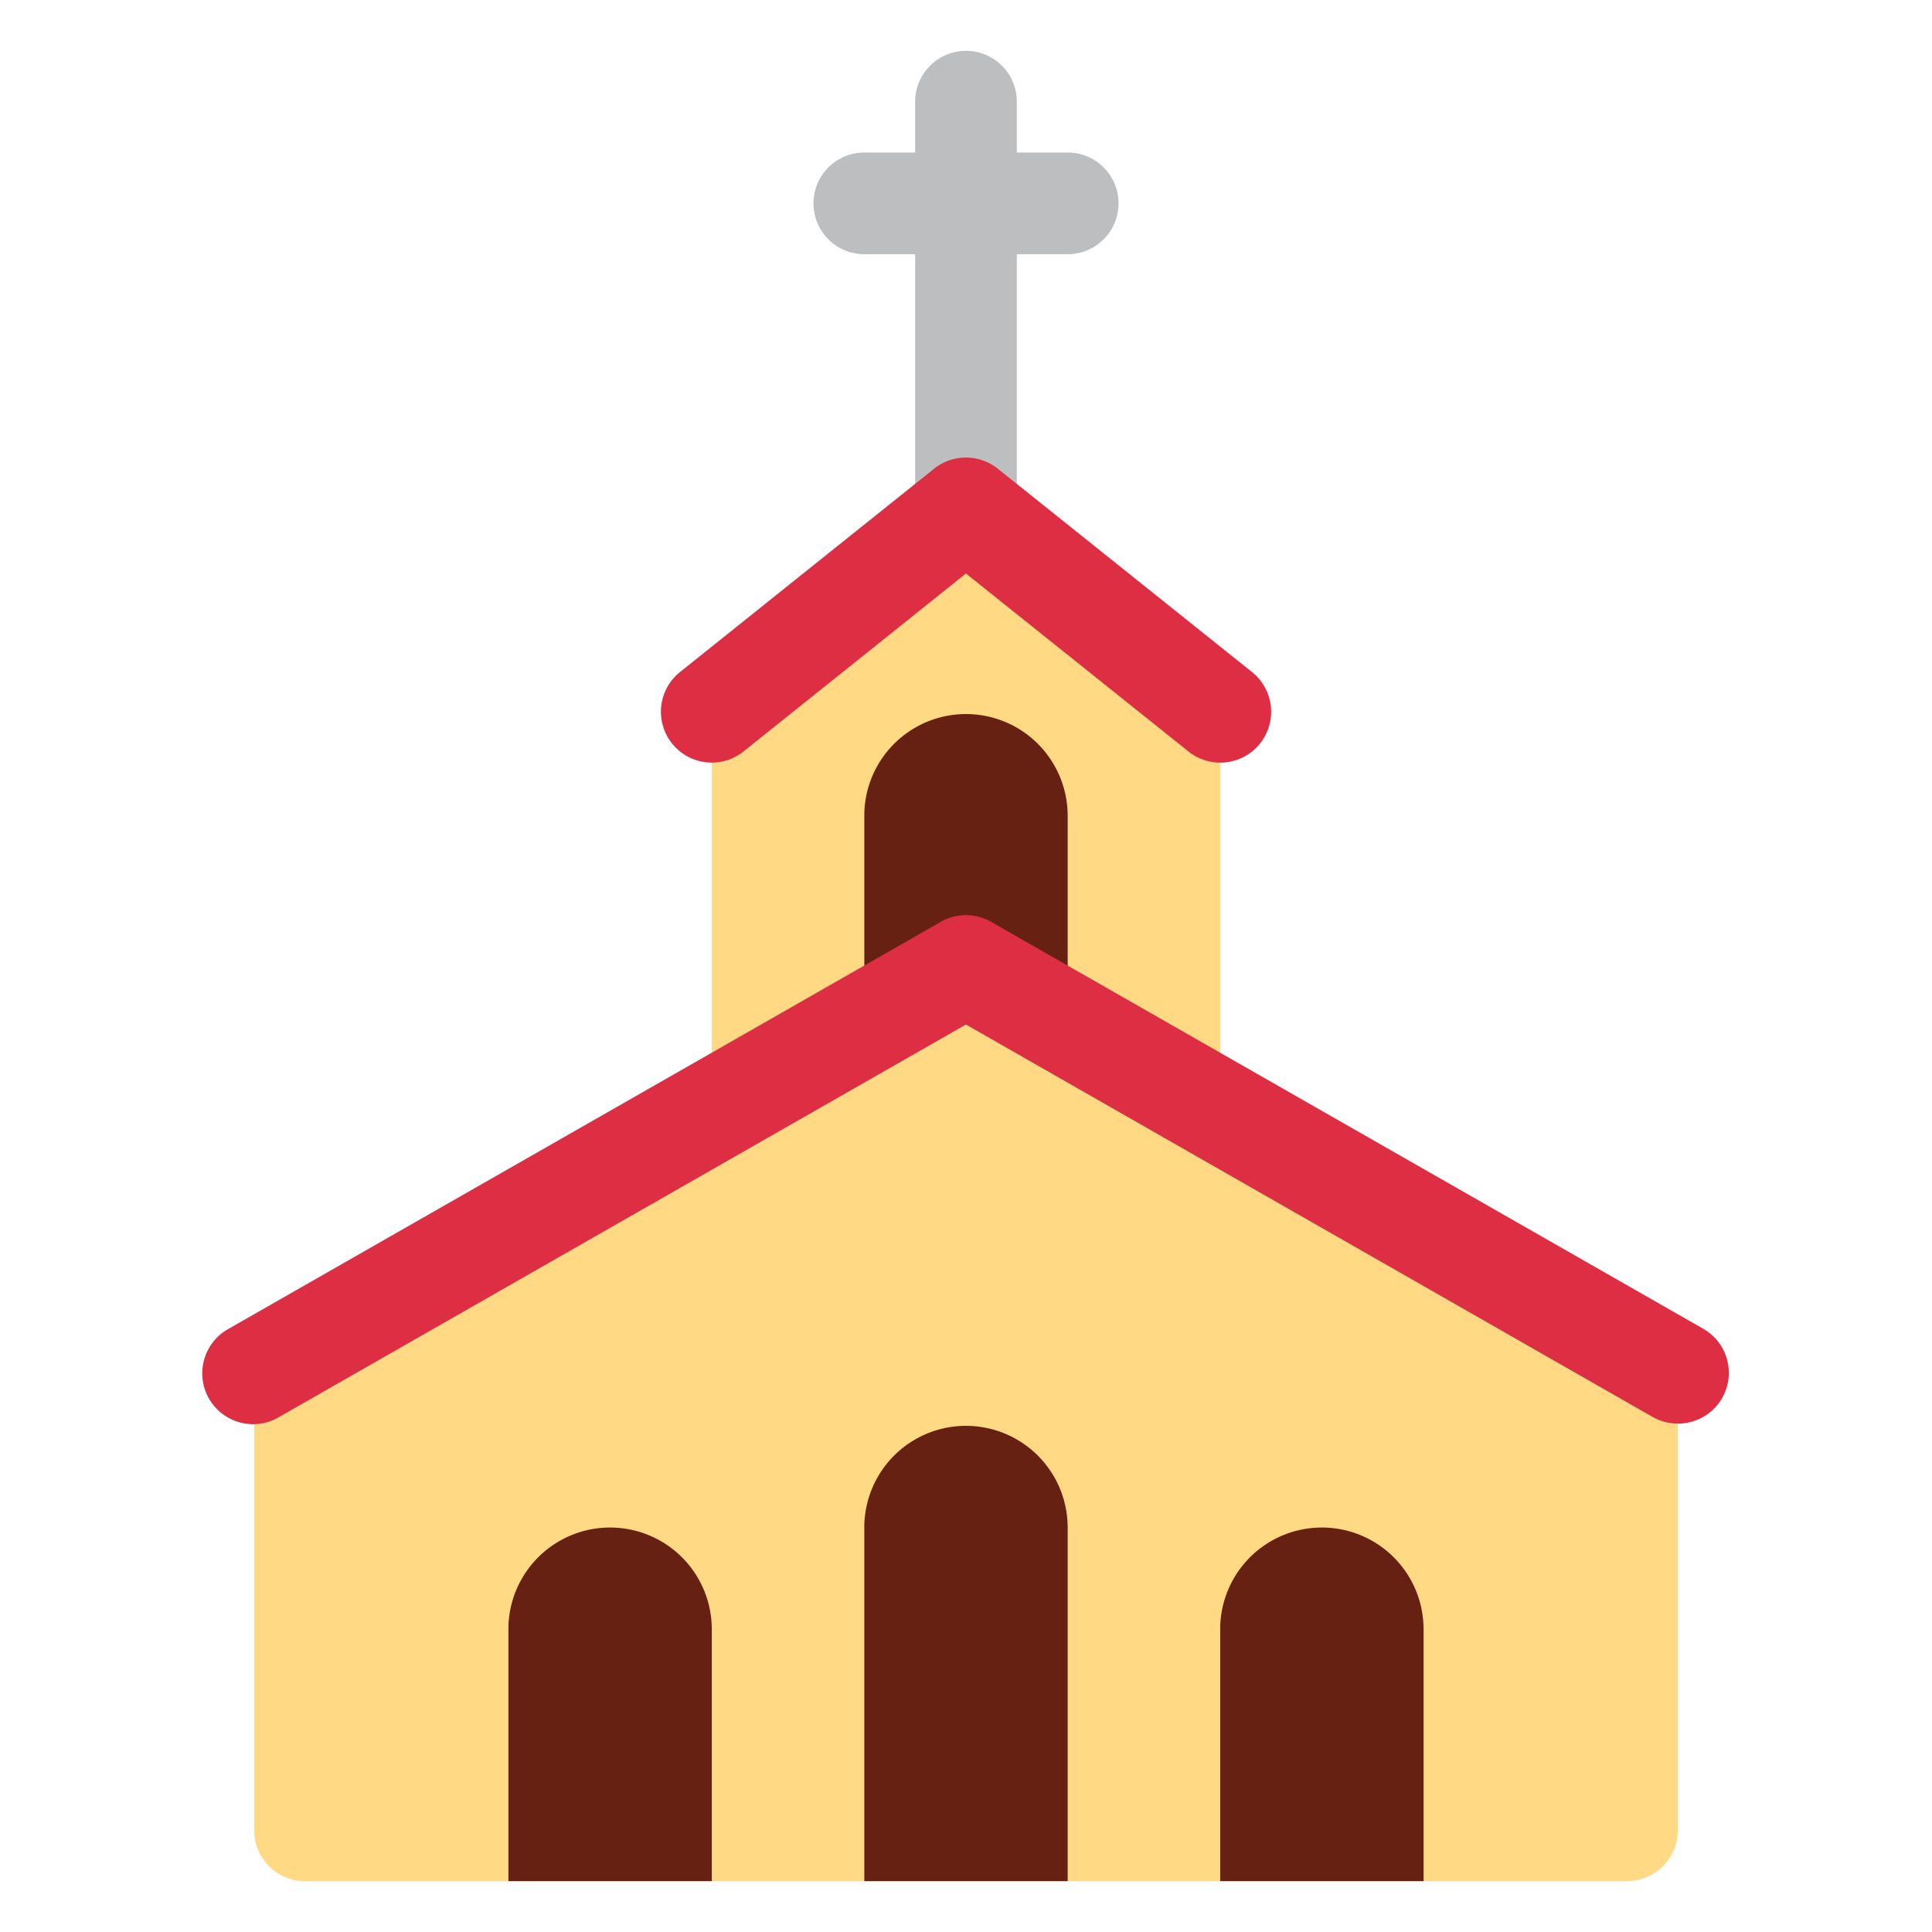 <svg xmlns="http://www.w3.org/2000/svg" viewBox="0 0 47.5 47.5"><defs><clipPath id="a"><path d="M0 38h38V0H0v38z"/></clipPath></defs><g clip-path="url(#a)" transform="matrix(1.25 0 0 -1.25 0 47.5)"><path d="M21 35h-1v1a1 1 0 1 1-2 0v-1h-1a1 1 0 1 1 0-2h1v-6a1 1 0 1 1 2 0v6h1a1 1 0 1 1 0 2" fill="#bcbec0"/><path d="M19 28l-5.143-4H14v-9h10v9h.143L19 28z" fill="#ffd983"/><path d="M20.999 22A2 2 0 0 1 17 22v-7h4v7h-.001z" fill="#662113"/><path d="M18.999 19L5 11V2a1 1 0 0 1 1-1h26a1 1 0 0 1 1 1v9l-14.001 8z" fill="#ffd983"/><path d="M32.998 10a.988.988 0 0 0-.495.132l-13.504 7.717-13.504-7.717a1 1 0 1 0-.992 1.736l14 8a.998.998 0 0 0 .992 0l14-8A.998.998 0 0 0 32.998 10M23.999 23a1 1 0 0 0-.624.22l-4.376 3.5-4.374-3.5a1 1 0 0 0-1.25 1.562l4.999 4c.365.291.884.291 1.25 0l5.001-4A1 1 0 0 0 23.999 23" fill="#dd2e44"/><path d="M13.999 6A2 2 0 0 1 10 6V1h4v5h-.001zM20.999 8A2 2 0 0 1 17 8V1h4v7h-.001zM27.999 6A2 2 0 0 1 24 6V1h4v5h-.001z" fill="#662113"/></g></svg>